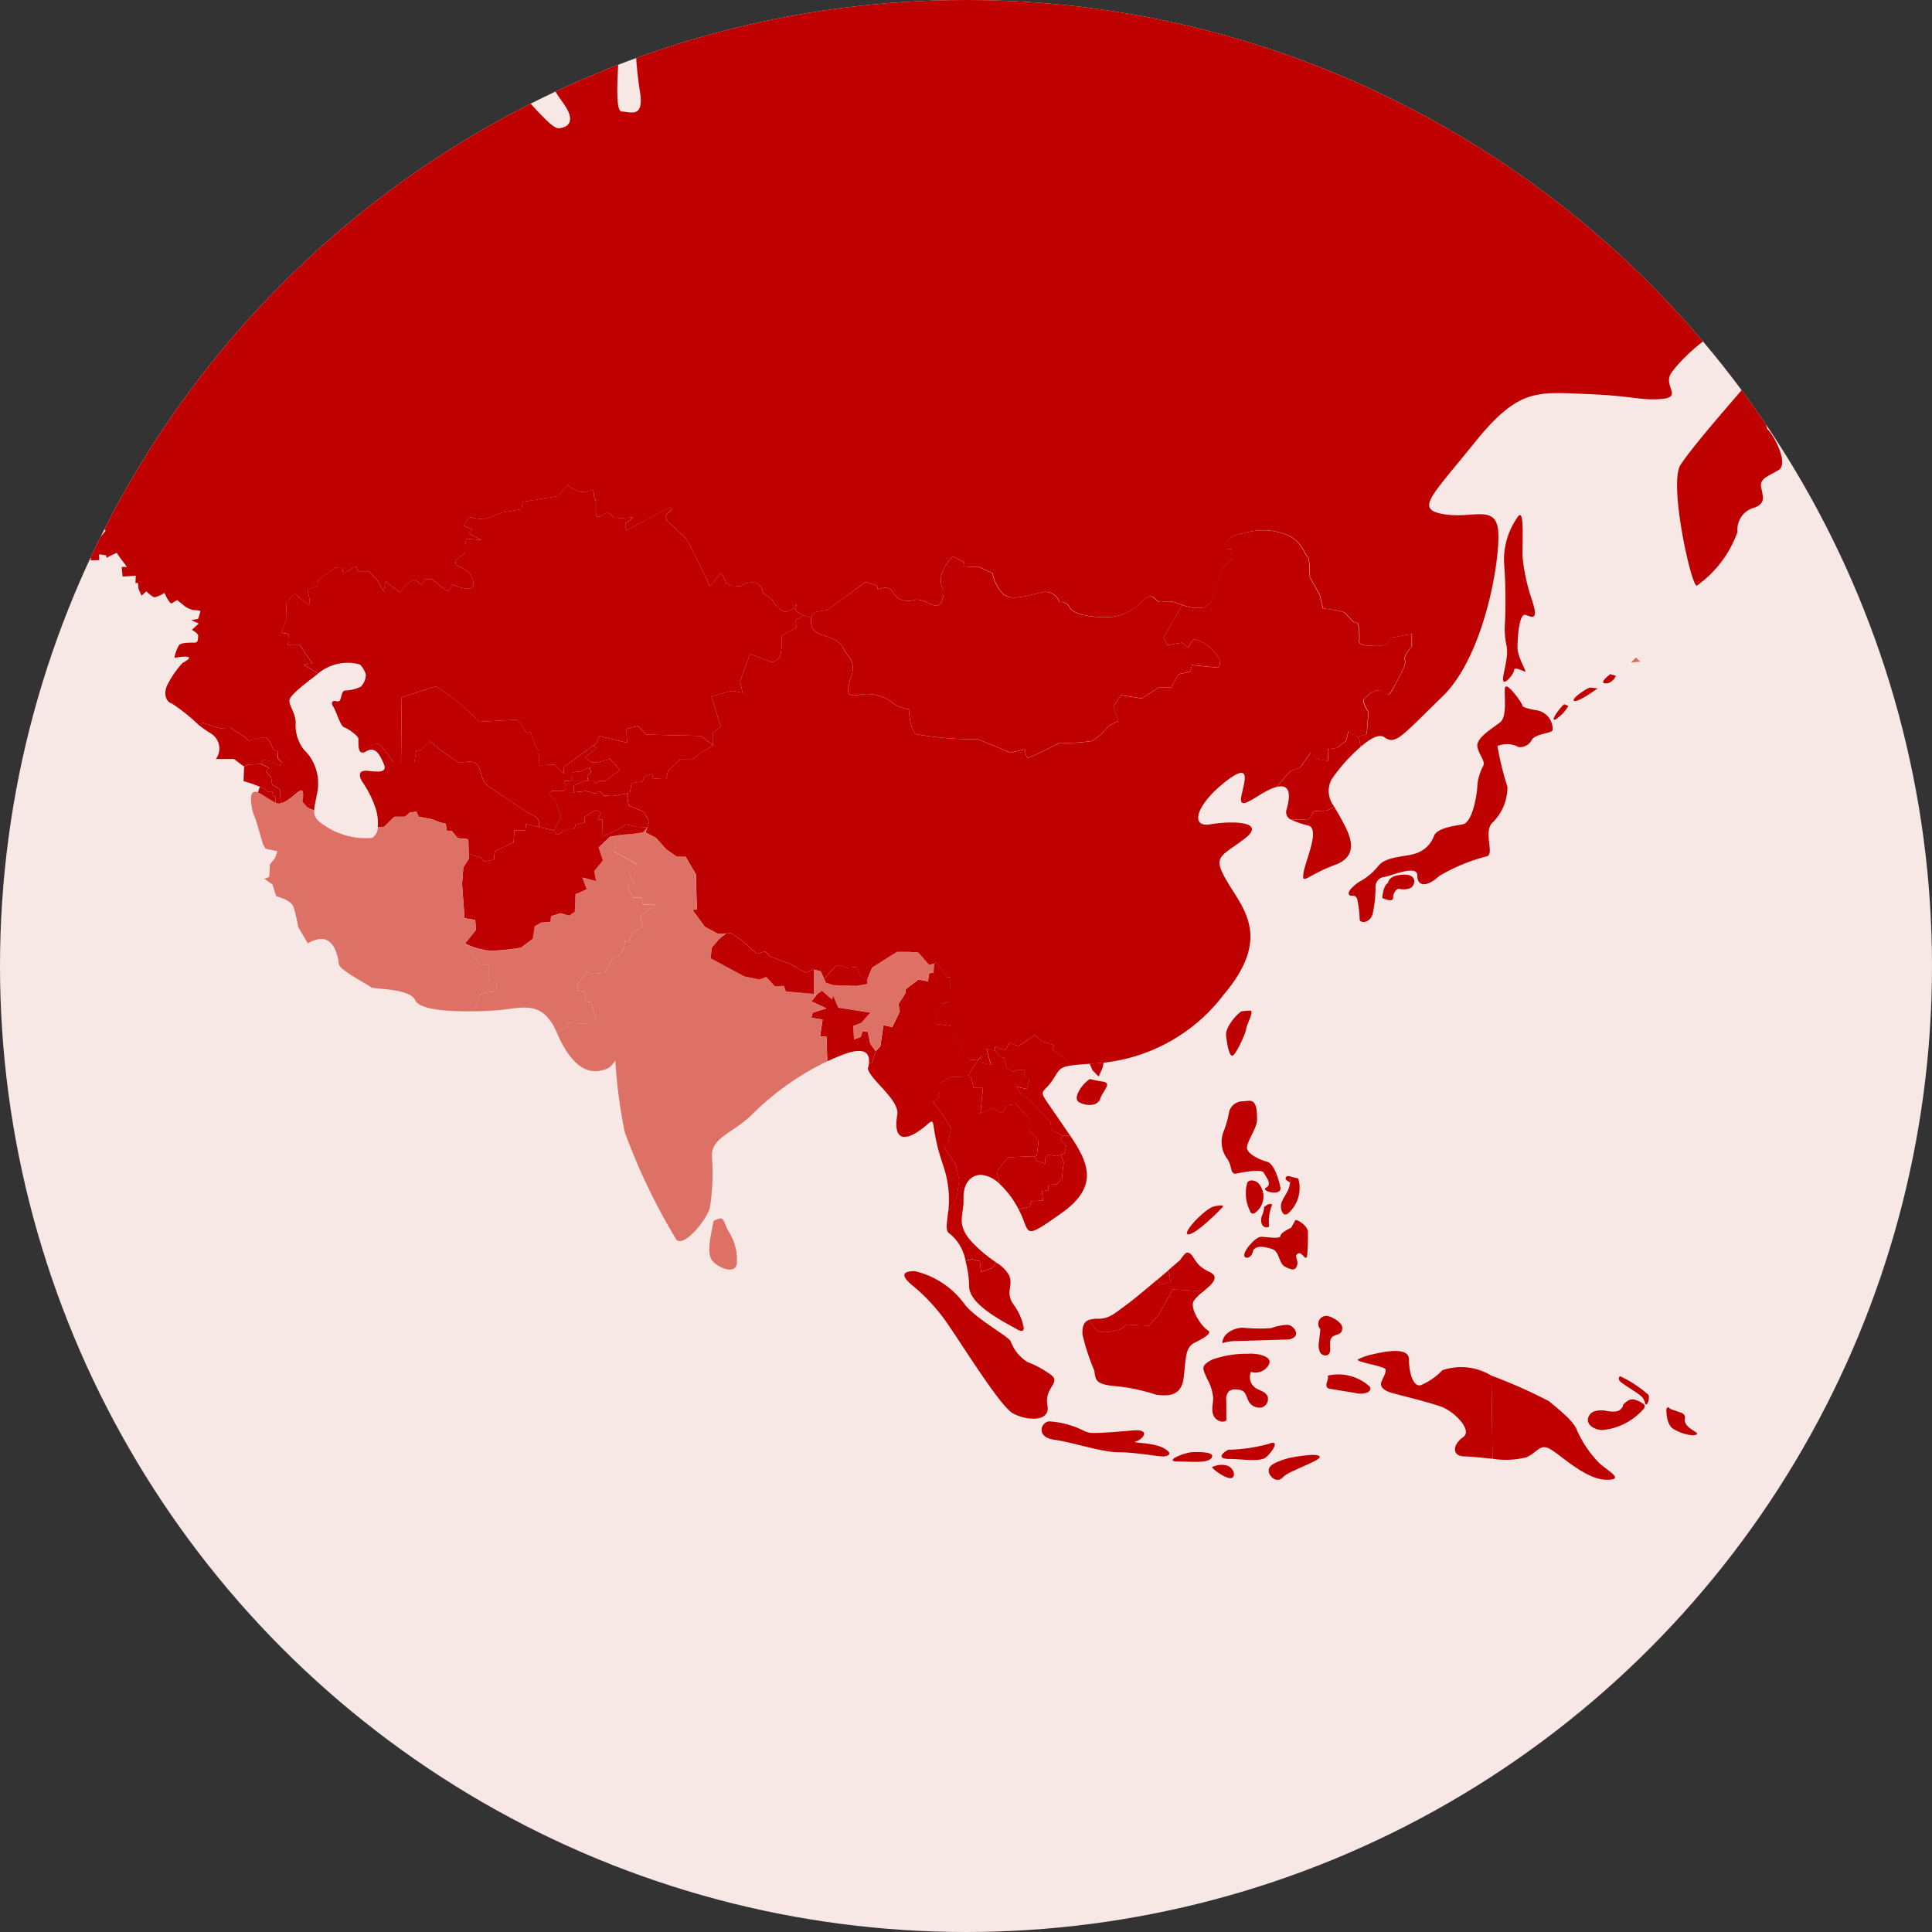 <svg id="Group_517" data-name="Group 517" xmlns="http://www.w3.org/2000/svg" xmlns:xlink="http://www.w3.org/1999/xlink" width="100" height="100" viewBox="0 0 100 100">
  <rect x="0" y="0" width="100" height="100" fill="#333333" stroke="none"/>
  <defs>
    <clipPath id="clip-path">
      <circle id="Ellipse_55" data-name="Ellipse 55" cx="50" cy="50" r="50" fill="#fff" stroke="#707070" stroke-width="1"/>
    </clipPath>
  </defs>
  <circle id="Ellipse_54" data-name="Ellipse 54" cx="50" cy="50" r="50" fill="#f7e7e5"/>
  <g id="Mask_Group_28" data-name="Mask Group 28" clip-path="url(#clip-path)">
    <g id="Group_529" data-name="Group 529" transform="translate(1.845 -27.468)">
      <path id="Path_897" data-name="Path 897" d="M213.367,157.313l.477-.047-.218-.212Z" transform="translate(-130.793 -95.552)" fill="#e16956"/>
      <g id="Group_528" data-name="Group 528">
        <g id="Group_530" data-name="Group 530">
          <path id="Path_898" data-name="Path 898" d="M210.046,159.251l.3.088s-.171.389-.518.389,0-.3.218-.477" transform="translate(-128.55 -96.889)" fill="#be0000"/>
          <path id="Path_899" data-name="Path 899" d="M219.005,256.7c-.155.6,1.125.809.41.9a2.381,2.381,0,0,1-.985-.316c-.306-.176-.363-.586-.389-.933,0-.062-.005-.135.042-.177s.145-.015.13.047l.544.192a.377.377,0,0,1,.182.1.218.218,0,0,1,.067.187" transform="translate(-133.636 -155.839)" fill="#be0000"/>
          <path id="Path_900" data-name="Path 900" d="M213.306,253.015c.062.2-.047.518-.13.488s0-.083-.161-.327-1.2-.778-1.234-.938.052-.192.052-.192a5.937,5.937,0,0,1,1.472.97" transform="translate(-129.824 -153.345)" fill="#be0000"/>
          <path id="Path_901" data-name="Path 901" d="M210.6,255.4c.047.093-.042.2-.119.269a3.22,3.22,0,0,1-2.063,1.017c-.353-.005-.783-.218-.747-.571a.5.5,0,0,1,.378-.41,1.24,1.24,0,0,1,.586-.01,1.463,1.463,0,0,0,.518.021.424.424,0,0,0,.347-.347s.269-.316.529-.27a1.194,1.194,0,0,1,.462.2.253.253,0,0,1,.109.1" transform="translate(-127.326 -155.198)" fill="#be0000"/>
          <path id="Path_902" data-name="Path 902" d="M200.46,256.459c.43.43,1.426.907.43.907s-2.157-1.078-2.805-1.514-.7.047-1.343.347a4.333,4.333,0,0,1-1.763.078l-.057-4.3a25.9,25.9,0,0,1,2.987,1.327c.347.3,1.255.991,1.426,1.468a5.8,5.8,0,0,0,1.125,1.685" transform="translate(-119.571 -153.305)" fill="#be0000"/>
          <path id="Path_903" data-name="Path 903" d="M206.634,161.025l.389.042s-1,.736-1.213.648.695-.69.824-.69" transform="translate(-126.176 -97.968)" fill="#be0000"/>
          <path id="Path_904" data-name="Path 904" d="M203.687,163.223l.218.088a2.045,2.045,0,0,1-.648.69c-.347.176.171-.56.43-.778" transform="translate(-124.571 -99.305)" fill="#be0000"/>
          <path id="Path_905" data-name="Path 905" d="M186.605,162.954a.645.645,0,0,1,.005.2c-.047.171-.907.171-1.084.518s-.648.43-.778.3a1.31,1.31,0,0,0-.99,0,15.322,15.322,0,0,0,.518,2.116,2.585,2.585,0,0,1-.825,1.9c-.389.518.13,1.514-.213,1.685a9.366,9.366,0,0,0-2.509,1.037c-.6.56-1.12.56-1.12-.042s-1.473.083-1.732.083a.507.507,0,0,0-.43.518,5.927,5.927,0,0,1-.13,1.3c-.088.565-.648.607-.69.389a5.459,5.459,0,0,0-.13-1.078c-.13-.3-.389-.042-.435-.259s.518-.607.518-.607a3.168,3.168,0,0,0,1-.819c.389-.518,1.384-.477,1.9-.648a1.493,1.493,0,0,0,.99-.908c.13-.389.907-.518,1.472-.607s.778-1.727.778-2.027a2.65,2.65,0,0,1,.3-1c.13-.259-.218-.56-.3-1s.778-.949,1.167-1.25.213-1.343.259-1.773.907.778.907.907c0,.078.363.171.736.233a.979.979,0,0,1,.814.824" transform="translate(-108.096 -97.89)" fill="#be0000"/>
          <path id="Path_906" data-name="Path 906" d="M197.932,142.568c.389,1.125.047.954-.3.824s-.43,1.167-.43,1.685.518,1.3.389,1.25-.565-.259-.565-.083-.472.778-.56.56.3-1.167.171-1.815a3.945,3.945,0,0,1-.083-1.167,26.454,26.454,0,0,0-.047-3.152,3.816,3.816,0,0,1,.695-2.334c.342-.518.259.819.259,2.028a9.873,9.873,0,0,0,.472,2.2" transform="translate(-120.502 -84.095)" fill="#be0000"/>
          <path id="Path_907" data-name="Path 907" d="M181.268,185.791c1.12-.218.949.518.69.648a.979.979,0,0,1-.607.042c-.13,0-.3.218-.3.477s-.56,0-.56,0,.042-.648.3-.778c0,0,.015-.3.477-.389" transform="translate(-110.791 -113.011)" fill="#be0000"/>
          <path id="Path_908" data-name="Path 908" d="M170.689,167.069l.109.078.072.435a8.839,8.839,0,0,0-1.493,1.669,1.276,1.276,0,0,0,.125,1.416l-.353.208-.684.031-.259.42-.934.021a.419.419,0,0,1-.228-.539c.161-.581.26-1.3-.456-1.167l-.067.016.715-.824.488-.161.581-.809.259.322.617.13V167.7l.456-.062.482-.358.129-.519Z" transform="translate(-102.291 -101.456)" fill="#be0000"/>
          <path id="Path_909" data-name="Path 909" d="M171.028,177.37c.358.679,1.1,1.877-.322,2.4s-1.716,1.073-1.623.425.876-2.271.259-2.463a4.909,4.909,0,0,1-.9-.306l.933-.021.259-.42.685-.031.352-.207c.114.207.249.415.358.627" transform="translate(-103.46 -107.531)" fill="#be0000"/>
          <path id="Path_910" data-name="Path 910" d="M164.9,231.41c.13-.042.69.347.648.648a11.861,11.861,0,0,1-.042,1.214c-.088.3-.259-.259-.477-.13s.042.3-.042.6-.259.259-.607.088-.3-.778-.648-.908-.949-.259-1.037.13-.519.389-.43.089.6-.866.861-.866,1,.13,1-.042.56-.435.56-.435Z" transform="translate(-99.696 -140.789)" fill="#be0000"/>
          <path id="Path_911" data-name="Path 911" d="M167.577,225.964a2.007,2.007,0,0,0,.021-.306v-.016a2.893,2.893,0,0,0,.4.1,1.742,1.742,0,0,1-.493,1.784.232.232,0,0,1-.2.083.157.157,0,0,1-.093-.062.629.629,0,0,1-.036-.648c.094-.213.239-.394.322-.612a1.391,1.391,0,0,0,.078-.321" transform="translate(-102.648 -137.281)" fill="#be0000"/>
          <path id="Path_912" data-name="Path 912" d="M167.968,225.614v.016a2.006,2.006,0,0,1-.021.306c-.1-.088-.259-.14-.228-.249s.13-.1.249-.072" transform="translate(-103.018 -137.253)" fill="#be0000"/>
          <path id="Path_913" data-name="Path 913" d="M162.3,220.132c.088.477-1.078.176-.736,0s-.042-.6-.13-.778-.99-.042-1.379.047-.218-.389-.518-.778a1.459,1.459,0,0,1-.177-1.385,4.93,4.93,0,0,0,.28-.99.729.729,0,0,1,.679-.581c.109-.01.228-.015.337-.026.436-.047.436.56.436.99s-.565,1.167-.518,1.473.69.6,1.037.69.6.866.69,1.338" transform="translate(-97.874 -131.195)" fill="#be0000"/>
          <path id="Path_914" data-name="Path 914" d="M164.75,229.361a.279.279,0,0,1,.3-.047,2.292,2.292,0,0,0-.161,1.146.264.264,0,0,1-.378-.13.646.646,0,0,1,.015-.451,1.333,1.333,0,0,0,.109-.446Z" transform="translate(-101.045 -139.502)" fill="#be0000"/>
          <path id="Path_915" data-name="Path 915" d="M163.092,226.315a1.033,1.033,0,0,1-.176,1.53.2.2,0,0,1-.15.036c-.062-.016-.094-.083-.114-.145a2.049,2.049,0,0,1-.171-1.307l.026-.109c.067-.228.42-.171.586-.005" transform="translate(-99.802 -137.602)" fill="#be0000"/>
          <path id="Path_916" data-name="Path 916" d="M161.1,203.728c.218,0-.218.778-.218.949s-.56,1.426-.731,1.384-.259-.648-.306-1.037.435-1,.778-1.255a3.585,3.585,0,0,1,.477-.042" transform="translate(-98.227 -123.949)" fill="#be0000"/>
          <path id="Path_917" data-name="Path 917" d="M156.012,229.546c.119-.047.607-.13.518,0s-1.384,1.426-1.773,1.426.731-1.213,1.255-1.426" transform="translate(-95.086 -139.614)" fill="#be0000"/>
          <path id="Path_918" data-name="Path 918" d="M126.134,148.991c.083.389-.088.435-.088.435l-1.338-.13-.088.342-.607.13-.389.695h-.648l-.861.56-1.084-.171-.389.6.259.736-.518.259a2.6,2.6,0,0,1-.861.778,8.07,8.07,0,0,1-1.644.088s-1.514.778-1.644.778-.171-.435-.171-.435l-.736.176-1.685-.695a17.986,17.986,0,0,1-3.194-.259c-.347-.213-.389-1.3-.389-1.3a1.5,1.5,0,0,1-.907-.389,2.235,2.235,0,0,0-1.732-.342c-.6.083-.6-.13-.342-.954s-.13-.907-.435-1.509-1.167-.518-1.509-.907a.842.842,0,0,1-.094-.752h.005a1.01,1.01,0,0,0,.161-.176l.617-.1L107.836,145l.581.192.031.192s.617-.259.778.135a.892.892,0,0,0,1.068.42c.394-.13.876.259,1.172.291s.482-.679.352-.876-.29-.84.518-1.685l.586.3-.036.223.814.036.679.322a2.194,2.194,0,0,0,.488,1.006c.42.518,1.457.093,2.105-.031a.78.78,0,0,1,.876.518.477.477,0,0,1,.518.259c.13.322.938.518,1.747.518a2.577,2.577,0,0,0,1.981-.778c.451-.518.643-.228.809-.068s.518-.067.97.1c.109.036.223.078.337.114l-.975,1.691.218.389.737-.13.342.259s.13-.389.348-.435a2.2,2.2,0,0,1,1.255,1.037" transform="translate(-64.861 -87.407)" fill="#be0000"/>
          <path id="Path_919" data-name="Path 919" d="M147.708,237.719l-1.6-.1-.716,1.3-.518.581-1.161-.062-.327.259s-.845.259-1.167.062a1.428,1.428,0,0,1-.41-.571,1.459,1.459,0,0,1,.451-.052c.565,0,.824-.259,1.426-.7.358-.254.975-.772,1.6-1.3l.285.218.42-.135-.036-.352-.083-.233c.228-.192.441-.379.627-.534,0,0,.254-.415.389-.389.368.072.259.607,1.125,1,.571.259.125.643-.306,1.006" transform="translate(-87.259 -143.41)" fill="#be0000"/>
          <path id="Path_920" data-name="Path 920" d="M141.442,212.9c.518.088.042.43-.13.907s-1,.3-1.167.088.218-.866.648-1.125a6.145,6.145,0,0,0,.648.13" transform="translate(-86.22 -129.451)" fill="#be0000"/>
          <path id="Path_921" data-name="Path 921" d="M90.333,162.967l-.036-.011-.384.166-.814-.456-1.037-.389-.259-.259-.42.13-.809-.715-.518-.353-.259.011-.425.021-.679-.358-.648-.876.228-.031-.031-1.167v-.617l-.55-.939h-.456l-.55-.389-.529-.591-.539-.28.093-.259.1-.3-.291-.518-.778-.322-.088-.622.15-.026.1-.519.55-.067.13-.29.389-.1.031.228.684.031.094-.42.653-.617h.643l.327-.259.71-.451v-.648l.394-.327-.488-1.556,1.068-.29.549.1-.13-.586.518-1.426,1.1.425s.487,0,.518-.617a3.713,3.713,0,0,0,0-.747l.778-.42-.031-.389.425-.238a.859.859,0,0,0,.254.078.269.269,0,0,0,.155-.083.841.841,0,0,0,.094.752c.342.389,1.208.3,1.509.908s.695.69.435,1.509-.259,1.037.342.954a2.235,2.235,0,0,1,1.732.342,1.5,1.5,0,0,0,.908.389s.042,1.084.389,1.3a17.986,17.986,0,0,0,3.194.259l1.685.7.736-.176s.042.435.171.435,1.644-.778,1.644-.778a8.07,8.07,0,0,0,1.644-.088,2.6,2.6,0,0,0,.861-.778l.518-.259-.259-.736.389-.6,1.084.171.861-.56h.648l.389-.695.607-.13.088-.342,1.338.13s.171-.047.088-.436a2.2,2.2,0,0,0-1.255-1.037c-.218.047-.347.436-.347.436l-.342-.259-.737.129-.218-.389.975-1.69a2.137,2.137,0,0,0,1.058.145c.389-.1.617-.586.549-.716s.291-.778.358-1.068.648-.747.648-.747l-.062-.518s-.394.13-.3-.259.747-.55.939-.55a3.362,3.362,0,0,1,1.882-.031c1.167.29,1.265,1.229,1.394,1.229s.13,1.073.13,1.073l.518.938.161.679.679.1.42.1.456.482.259.1a3.106,3.106,0,0,1,.062.907c-.062.259.617.259,1.037.259a.668.668,0,0,0,.586-.42l1.1-.2v.648s-.456.488-.358.715-.259.809-.555,1.358-.322.488-.643.259-.778.259-.913.389.228.684.228.684l-.093,1.131-.5.15-.441-.311-.13.519-.482.358-.456.062v.617l-.617-.13-.259-.322-.581.809-.487.161-.716.824c-.658.161-1.514.949-1.763.814a.1.1,0,0,1-.047-.052c-.166-.322.871-2.334-.746-1.1s-1.945,2.463-.845,2.266a6.575,6.575,0,0,1,1.084-.093c.855,0,1.524.212.632.871-1.26.944-1.649.876-.809,2.271s2.214,2.878-.228,5.766a9.031,9.031,0,0,1-6.233,3.526c-.161.015-.322.031-.472.042l-.249.015c-.436.031-.737.057-.965.089l-.28-.332-.679-.488.1-.228-.586-.192-.42-.327-.845.555-.482-.161-.2.384-.518-.192-.026.176-.005.052-.42-.13.13.518.1.322-.457-.094v-.358l-.249.223-.43-.031-.259-.228-.161-.518-.394-.518-.125-.482-.747-.1-.067-.228.327-.809.42-.13.031-1.265H97.2l-.487-.742-.176.052-.244.072-.555-.643-.482-.036h-.617l-.487.3-.809.518-.228.55-.015.13-.337-.228-.228-.487-.518.036-.2-.1h-.352l-.612.663-.166-.373Z" transform="translate(-50.049 -85.309)" fill="#be0000"/>
          <path id="Path_922" data-name="Path 922" d="M142.534,210.6l-.052.27-.2.451-.321-.327-.15-.337.249-.016c.15-.011.311-.026.472-.042" transform="translate(-87.259 -128.13)" fill="#be0000"/>
          <path id="Path_923" data-name="Path 923" d="M135.089,220.218c.9,1.338,1.545,2.593-.394,3.982-2.173,1.556-1.618,1.037-2.271-.161l.586-.13.067-.291.612-.036-.062-.482.322-.036.031-.29.425-.031.259-.29.094-.845-.14-.4.176-.052.1-.425-.3-.259.1-.259Z" transform="translate(-81.547 -133.978)" fill="#be0000"/>
          <path id="Path_924" data-name="Path 924" d="M132.955,208.206l.28.332c-.581.083-.612.223-.9.674-.663,1.073-1.011.2.518,2.463.114.166.223.327.332.488l-.394-.005-.291-.125-.29-.135-.037-.451-1.135-1.167-.384-.228-.259-.42.549.13.13-.487-.3-.259.1-.228-.42-.031-.229.1-.321-.161-.13-.55-.2-.036-.285-.374.026-.176.518.192.2-.384.482.161.845-.555.42.327.586.192-.1.228Z" transform="translate(-79.646 -125.922)" fill="#be0000"/>
          <path id="Path_925" data-name="Path 925" d="M130.566,214.216l-.244.078-.425-.067-.161.166.031.291-.42-.13-.166-.254.135-.005.093-.814-.518-.55v-.612l-.643-.716-.487.062-.228.394-.55-.228-.586.259.13-1.328h-.487l-.094-.425-.181-.233.5-.773h-.021l.249-.223v.358l.456.093-.1-.322-.13-.518.42.13.005-.052.285.373.2.036.13.55.322.161.228-.1.42.031-.1.228.3.259-.13.487-.55-.13.259.42.384.228,1.136,1.167.036.451.29.135.291.125-.1.259.3.259-.1.425Z" transform="translate(-77.495 -126.986)" fill="#be0000"/>
          <path id="Path_926" data-name="Path 926" d="M132.861,222.755l.14.4-.094.845-.259.29-.425.031-.031.29-.322.036.062.482-.612.036-.067.291-.586.13a4.746,4.746,0,0,0-.98-1.312l-.15-.633.58-.747,1.359-.057.166.254.42.13-.031-.291.161-.166.425.067Z" transform="translate(-79.791 -135.525)" fill="#be0000"/>
          <path id="Path_927" data-name="Path 927" d="M184.172,250l.057,4.3c-.571-.047-1.12-.119-1.431-.119-.695,0-.648-.607-.088-1,.493-.342-.43-1.338-1.208-1.6s-2.075-.565-2.51-.695-.6-.342-.518-.56.259-.477.218-.648-1.6-.389-1.426-.518a3,3,0,0,1,.736-.259c.56-.13,1.9-.43,1.9.259s.218,1.426.607,1.338a3.408,3.408,0,0,0,1.125-.778,3,3,0,0,1,2.5.259c.011.005.026.011.037.016" transform="translate(-108.82 -151.329)" fill="#be0000"/>
          <path id="Path_928" data-name="Path 928" d="M175.379,252.48c.042.1-.047.213-.14.259a1.026,1.026,0,0,1-.612.031l-.571-.094c-.238-.036-.482-.078-.726-.119a.269.269,0,0,1-.156-.052c-.171-.14.068-.415.011-.622l.005-.015a2.4,2.4,0,0,1,2.11.524.25.25,0,0,1,.078.088" transform="translate(-106.302 -153.199)" fill="#be0000"/>
          <path id="Path_929" data-name="Path 929" d="M172.139,244.749a.412.412,0,0,1-.088-.4.431.431,0,0,1,.42-.285.834.834,0,0,1,.353.13,1.122,1.122,0,0,1,.373.285.375.375,0,0,1,.011.441c-.119.135-.342.119-.467.249-.228.244.062.768-.233.923a.316.316,0,0,1-.4-.181.912.912,0,0,1-.041-.488c.026-.223.052-.446.072-.669" transform="translate(-105.644 -148.486)" fill="#be0000"/>
          <path id="Path_930" data-name="Path 930" d="M168.113,262.528c.13.213-1.6.731-1.9,1.078s-.737-.042-.737-.347.436-.472,1.037-.648c0,0,1.472-.3,1.6-.083" transform="translate(-101.655 -159.675)" fill="#be0000"/>
          <path id="Path_931" data-name="Path 931" d="M162.727,245.243c.3.031.565.384.384.612a.6.6,0,0,1-.462.15l-2.541.078a2.428,2.428,0,0,0-.752.109c.011-.488.565-.783,1.053-.8a9.178,9.178,0,0,0,1.462.026,2.614,2.614,0,0,1,.856-.171" transform="translate(-97.933 -149.203)" fill="#be0000"/>
          <path id="Path_932" data-name="Path 932" d="M161.7,260.907c.648-.259.176.43-.13.69s-1.25.088-1.9.088-.389-.306-.047-.477a8.458,8.458,0,0,0,2.074-.3" transform="translate(-97.885 -158.702)" fill="#be0000"/>
          <path id="Path_933" data-name="Path 933" d="M160.171,251.236a.455.455,0,0,1-.321.617.642.642,0,0,1-.664-.358c-.088-.181-.125-.41-.3-.508a.686.686,0,0,0-.285-.067.612.612,0,0,0-.4.073.578.578,0,0,0-.156.487c0,.342,0,.69.005,1.032-.213.171-.555,0-.664-.249-.135-.311-.005-.622-.021-.939a2.408,2.408,0,0,0-.311-.959c-.218-.524-.373-.653.249-.99a5.336,5.336,0,0,1,1.856-.306c.42-.047,1.639.14.892.8a.816.816,0,0,1-.731.14.69.69,0,0,0,.218.814c.208.15.5.187.627.41" transform="translate(-96.419 -151.53)" fill="#be0000"/>
          <path id="Path_934" data-name="Path 934" d="M158.758,263.792c.389.13.472.607.213.648s-.861-.389-.99-.56a1.074,1.074,0,0,1,.778-.088" transform="translate(-97.096 -160.467)" fill="#be0000"/>
          <path id="Path_935" data-name="Path 935" d="M153.731,262.079s1.255-.088,1.084.259-1.084.218-1.773.218.13-.389.69-.477" transform="translate(-93.931 -159.444)" fill="#be0000"/>
          <path id="Path_936" data-name="Path 936" d="M147.349,242.693c.259.13-.171.389-.69.648s-.435.954-.565,1.862-.819.907-1.426.819a9.847,9.847,0,0,0-1.986-.43c-1.208-.088-1.125-.347-1.208-.825a11.305,11.305,0,0,1-.607-1.856c-.026-.472.1-.679.368-.768a1.429,1.429,0,0,0,.41.571c.322.2,1.167-.062,1.167-.062l.327-.259,1.161.062.518-.581.716-1.3,1.6.1a2.191,2.191,0,0,0-.518.508c-.213.43.477,1.379.736,1.509" transform="translate(-86.682 -146.368)" fill="#be0000"/>
          <path id="Path_937" data-name="Path 937" d="M141.771,259.39c.565.306.218.435-.042.435s-1.426-.218-2.292-.218-2.375-.518-3.324-.648-.695-.907-.259-.949a4.592,4.592,0,0,1,1.856.518,1.18,1.18,0,0,0,.477.083c.3,0,.99-.042,1.986-.13s.518.477.171.565.866.042,1.426.342" transform="translate(-83.396 -156.972)" fill="#be0000"/>
          <path id="Path_938" data-name="Path 938" d="M124.953,243.553c.472.389-.389.648-.218,1.555s-1.167.778-1.815.389-2.551-3.453-3.241-4.449a9.487,9.487,0,0,0-1.945-2.162c-.778-.648-.259-.731.13-.731a4.438,4.438,0,0,1,2.593,1.727c.56.726,2.245,1.644,2.375,1.9a2.126,2.126,0,0,0,.866,1.078,5.139,5.139,0,0,1,1.255.69" transform="translate(-72.365 -144.894)" fill="#be0000"/>
          <path id="Path_939" data-name="Path 939" d="M126.337,216.45l-1.358.057-.581.746.15.633a1.555,1.555,0,0,0-.959-.472c-.518,0-.944.425-.912,1.265s-.42,1.265.425,2.2a7.185,7.185,0,0,0,1.281,1.078l-.244.285-.55.192-.067-.55-.389-.1-.352.073a2.322,2.322,0,0,0-.783-1.369c-.29-.15-.176-.529-.114-1.177l.441-.767.13-.845-.2-.871-.581-.809.192-.228.166-.778-.425-.715-.518-.679.228-.1.13-.389v-.451l.518-.327.907-.031.047-.072.182.233.093.425h.488l-.13,1.327.586-.259.549.228.228-.394.488-.062.643.715v.612l.519.55-.094.814Z" transform="translate(-74.652 -129.137)" fill="#be0000"/>
          <path id="Path_940" data-name="Path 940" d="M128.358,240.093l-.134.052.009.152a.57.57,0,0,1-.138-.061c-.618-.359-2.5-1.266-2.5-2.234a5.239,5.239,0,0,0-.19-1.322l.354-.074.389.1.065.549.549-.19.246-.285a1.721,1.721,0,0,1,.661.665c.225.558-.224.847.225,1.5a2.864,2.864,0,0,1,.527,1.2Z" transform="translate(-77.278 -143.952)" fill="#be0000"/>
          <path id="Path_941" data-name="Path 941" d="M118.167,202.435h.021l-.5.773-.047.072-.907.031-.518.327v.451l-.13.389-.228.1.519.679.425.715-.166.778-.192.228.581.809.2.871-.13.845-.441.767a5.447,5.447,0,0,0-.275-2.421c-.747-2.2-.259-2.561-.908-2.007s-1.742,1.136-1.457-.586c.13-.778-1.426-1.815-1.524-2.4a1.361,1.361,0,0,0,.067-.306l.13.047.223-.627.005-.021.223-.228.161-1.1.457.1.389-.809-.068-.389.358-.55v-.2l.679-.518.487.1.067-.42.223-.031.021-.466.176-.052.488.742h.192l-.031,1.265-.42.13-.327.809.068.228.746.1.125.482.394.518.161.518.259.228Z" transform="translate(-69.416 -120.09)" fill="#be0000"/>
          <path id="Path_942" data-name="Path 942" d="M105.9,197.348l.093.213.384.125,1.2.036.55-.1.015-.161.016-.13.228-.549.809-.518.488-.3h.617l.482.036.555.643.244-.072-.021.467-.223.031-.067.42-.488-.1-.679.518v.2l-.358.549.067.389-.389.809-.456-.1-.161,1.1-.223.228-.005.021-.291-.379-.13-.617-.259-.031-.093.291-.358.13-.036-.71.425-.161.451-.518-1.654-.259-.259-.617-.062.192-.518-.451-.228.161-.078.093-.114-.093v-1.255l.358.088Z" transform="translate(-65.089 -119.228)" fill="#de7165"/>
          <path id="Path_943" data-name="Path 943" d="M108.376,204.238l-.223.627-.13-.047c.036-.363-.1-.861-1.265-.441-.291.109-.591.233-.892.374l-.047-1.281h-.327l.13-.876-.581-.094.062-.259.715-.228-.778-.358.244-.3.078-.093.228-.161.519.451.062-.192.26.617,1.654.259-.451.518-.425.161.036.71.358-.13.093-.291.259.031.13.617Z" transform="translate(-64.888 -122.353)" fill="#be0000"/>
          <path id="Path_944" data-name="Path 944" d="M108.956,198.574l-.016.161-.549.1-1.2-.036-.384-.124-.093-.213.612-.664h.352l.2.1.518-.036.228.487Z" transform="translate(-65.903 -120.34)" fill="#be0000"/>
          <path id="Path_945" data-name="Path 945" d="M85.3,190.331l.047,1.281a14.183,14.183,0,0,0-3.775,2.639c-1.037,1.073-2.2,1.265-2.2,2.235a11.685,11.685,0,0,1-.1,2.691c-.192.716-1.395,2.111-1.748,1.654a31.947,31.947,0,0,1-2.66-5.543,25.824,25.824,0,0,1-.482-3.594c0-.3-.1.192-.487.322s-1.509.555-2.562-1.913l-.015-.031.472-.192.124-.259,1.1.062.358-.228-.259-.907-.259-.031L72.789,188l-.358-.068-.031-.29.518-.679.2.13.71-.062.457-.845.223.031.327-.482.031-.358.228.031.13-.42.55-.327-.094-.581.778-.586H75.8l-.062-.352h-.42l-.2-.3-.13-.358h.389l-.322-.643.451-.425-.581-.321-.617-.327.1-.581.29-.13-.016-.161a3.3,3.3,0,0,1,.337-.036c.166,0,.778-.093.778-.093l.228-.259-.093.259.539.28.529.591.55.389h.456l.549.939v.617l.031,1.167-.228.031.648.876.679.358.425-.021-.358.28-.389.456-.062.55,1.748.938.778.161.358-.13.451.487.456-.031.1.291,1.457.129.114.094-.244.3.778.358-.715.228-.062.259.581.093-.13.876Z" transform="translate(-44.37 -109.214)" fill="#de7165"/>
          <path id="Path_946" data-name="Path 946" d="M97.067,195.38v1.255l-1.457-.13-.1-.29-.457.031-.451-.487-.358.13-.778-.161-1.748-.938.062-.55.389-.456.358-.28.259-.011.518.353.809.715.42-.13.259.259,1.037.389.814.456.384-.166Z" transform="translate(-56.783 -117.721)" fill="#be0000"/>
          <path id="Path_947" data-name="Path 947" d="M51.1,147.731l-1.509,1.1-.021.347-.477-.456-.819.026.042-.715-.213-.3-.238-.69-.218.021-.477-.674-1.986.109a10.94,10.94,0,0,0-2.225-1.836l-1.773.565-.036,3.391h-.373s-.607-.907-.819-.975c-.155-.047-.648.249-.9.415-.15-.135-.1-.586-.114-.695-.021-.15-.539-.518-.737-.581s-.43-.887-.56-1.063-.088-.363.192-.28.155-.518.415-.56a1.972,1.972,0,0,0,.819-.2.917.917,0,0,0,.259-.627,1.288,1.288,0,0,0-.3-.518,2.37,2.37,0,0,0-2.173.467l-.747-.467.451-.062-.643-.939H35.3l.031-.586-.389-.062.29-.715-.031-.809.456-.518a3.567,3.567,0,0,0,.71.581c.161.036-.067-.778-.067-.778l.518-.161.036-.322.907-.648.352.031s0,.29.135.228.549-.327.549-.327l.161.259h.518l.42.42.358.617.1-.518.747.586a2.43,2.43,0,0,1,.259-.358,1.512,1.512,0,0,1,.518-.327l.353.3.166-.3s.384-.062.451.067a4.41,4.41,0,0,0,.747.55l.223-.358a2.078,2.078,0,0,0,.845.228c.42,0,.192-.648-.031-.871a1.542,1.542,0,0,0-.617-.327s-.161-.228.13-.42.358-.259.327-.425a1.807,1.807,0,0,1,.062-.55l.778.067-.648-.327.161-.228-.42-.191.259-.452.42.094.425.031.871-.352,1.006-.166.062-.384,1.851-.3.161-.223.321-.358a1.469,1.469,0,0,0,.653.358c.353.062.482-.1.612-.1s.031.358.13.42.036.581.067.876.612-.161.612-.161l.358.353.938-.062a1.075,1.075,0,0,1-.321.259c-.161.062,0,.42,0,.42l.518-.291s.581-.3,1.358-.715.358.036.228.13-.031.358-.031.358.907.845,1.006.939,1.229,2.463,1.229,2.463.42-.482.518-.648.327.488.327.488l.259.13.488.031a.988.988,0,0,1,.612-.192c.457-.031.55.549.55.549l.456.322a1.511,1.511,0,0,0,.518.586c.358.228.747-.327.747-.327a2.662,2.662,0,0,0-.031.3c0,.062.228.192.425.28l-.425.238.031.389-.778.42a3.711,3.711,0,0,1,0,.746c-.031.617-.518.617-.518.617l-1.1-.425-.518,1.426.13.586-.549-.1-1.068.291.488,1.555-.394.327v.648l-.612-.487-2.852-.067-.425-.451-.612.161.062.715-1.457-.358-.13.368Z" transform="translate(-22.24 -81.671)" fill="#be0000"/>
          <path id="Path_948" data-name="Path 948" d="M92.977,233.444c0,.69-.907.347-1.255-.042s-.083-1.343.047-2.074a1,1,0,0,1,.342-.13c.218-.047.259.43.477.731a2.657,2.657,0,0,1,.389,1.514" transform="translate(-56.681 -140.66)" fill="#de7165"/>
          <path id="Path_949" data-name="Path 949" d="M74.357,168.933l.238-.016.166.161.13-.13h.358l.482-.389.259-.161-.259-.358-.259-.228-.617.166h-.322l-.358-.259.617-.457-.176-.15.176-.13.13-.368,1.457.358-.062-.715.612-.161.425.451,2.852.067.612.488-.71.451-.327.259h-.643l-.653.617-.093.42-.685-.031-.031-.228-.389.1-.13.29-.549.067-.1.518-.15.026-.726.135-.482-.031-.2-.228-.223.13-.487-.13-.648.067.031-.358.55-.228Z" transform="translate(-45.755 -101.054)" fill="#be0000"/>
          <path id="Path_950" data-name="Path 950" d="M69.165,184.1l-.778.586.093.581-.549.327-.13.42-.228-.031-.031.358-.327.482-.223-.031-.456.845-.71.062-.2-.13-.518.679.031.29.358.068.067.518.259.031.259.907-.358.228-1.1-.062-.125.259-.472.192c-.747-1.711-1.872-1.182-3.064-1.1-.342.026-.747.047-1.172.052a7.288,7.288,0,0,1,.233-.793c.1-.228.617-.161.809-.259s.067-.488.067-.488h-.358v-.876h-.488l-.721-1.068a3.836,3.836,0,0,0,1.307.358,11.859,11.859,0,0,0,1.555-.161l.612-.456.1-.648.327-.192.488-.036.031-.29.488-.161.451.13.29-.2.036-.907.581-.259-.228-.612.715.192-.1-.518.451-.549-.223-.679.581-.555s.327-.057.6-.093l.016.161-.291.13-.1.581.617.327.581.321-.451.425.322.643H67.7l.13.358.2.3h.42l.062.352Z" transform="translate(-37.079 -109.819)" fill="#de7165"/>
          <path id="Path_951" data-name="Path 951" d="M75.258,173.862l.291.518-.1.3-.581-.036-.518-.13-.586.358-.659.259.021-.866-.259.021.176-.363-.259-.156-.586.368v.285l-.472.125-.026.135c-.021.125-.192.083-.322.083s-.5.28-.607.28-.109-.192-.109-.192l-.041-.011.358-.715-.13-.42-.161-.42-.327-.358.13-.13h.617l.13-.13-.1-.389.42-.031.031-.42.456-.067.42-.192.068.259-.2.192.052.244-.182.015-.549.228-.031.358.648-.068.488.13.223-.13.2.228.482.031.726-.135.088.622Z" transform="translate(-43.789 -104.381)" fill="#be0000"/>
          <path id="Path_952" data-name="Path 952" d="M62.844,178.071l.778.182.042.01s0,.192.109.192.477-.28.607-.28.3.042.322-.083l.026-.135.472-.125v-.285l.586-.368.259.156-.176.363.259-.021-.021.866.658-.259.586-.358.518.13.581.036-.228.259s-.612.093-.778.093a3.3,3.3,0,0,0-.337.036c-.275.036-.6.093-.6.093l-.581.555.223.679-.451.549.1.518-.715-.192.228.612-.581.259-.036.907-.291.2-.451-.13-.487.161-.031.29-.487.036-.327.192-.1.648-.612.456a11.858,11.858,0,0,1-1.555.161,3.839,3.839,0,0,1-1.307-.358l-.021-.031.55-.685-.031-.518-.555-.094-.13-1.784.067-.84.29-.456-.005-.244.653.2.109.192.54-.088.042-.451.975-.451.042-.627h.565l.042-.327Z" transform="translate(-36.789 -107.796)" fill="#be0000"/>
          <path id="Path_953" data-name="Path 953" d="M61.857,164.851l.259.358-.259.161-.482.389h-.358l-.13.13-.166-.161-.238.015-.052-.244.2-.192-.067-.259-.42.192-.456.067-.031.42-.42.031.1.389-.13.13h-.617l-.13.13.327.358.161.42.129.42-.358.715-.778-.181v-.155c0-.322-.238-.43-.477-.54s-1.447-.949-1.985-1.3-.457-.627-.648-1.1-.845-.218-1.037-.238a12.188,12.188,0,0,1-1.488-1.1s-.347.306-.436.41-.28.047-.28.047l-.109.648h-.685l.036-3.391,1.774-.565a10.948,10.948,0,0,1,2.224,1.835l1.986-.109.477.674.218-.021.238.69.213.3-.042.715.819-.026.477.456.021-.347,1.509-1.1.176.15-.617.456.358.259h.322l.617-.166Z" transform="translate(-31.882 -97.863)" fill="#be0000"/>
          <path id="Path_954" data-name="Path 954" d="M47.487,169.24h.685l.109-.648s.2.062.28-.047.435-.41.435-.41a12.188,12.188,0,0,0,1.488,1.1c.192.021.845-.238,1.037.238s.109.752.648,1.1,1.747,1.187,1.986,1.3.477.218.477.539v.155l-.669-.155-.042.327h-.565l-.042.627-.975.451-.042.451-.539.088-.109-.192-.654-.2-.026-.762-.555-.062-.29-.358h-.259l-.062-.389-.291-.062-.425-.166-.679-.13-.13-.259-.321.036-.259.223h-.555l-.518.518-.342.036a2.488,2.488,0,0,0-.119-1.017,5.591,5.591,0,0,0-.648-1.3c-.15-.2-.368-.695.3-.607s.949.021.778-.368-.41-.949-.908-.648c-.14.088-.233.083-.3.026.254-.166.746-.461.9-.415.213.067.82.975.82.975Z" transform="translate(-28.576 -102.294)" fill="#be0000"/>
          <path id="Path_955" data-name="Path 955" d="M31.325,174.728c.254.1.6.389.918.534.005.005.015.005.021.01a.389.389,0,0,0,.244.016c.42-.083.887-.664,1.053-.664.2,0,.062.581.062.581l.259.3a2.728,2.728,0,0,0,.352.15c-.01.306.109.508.534.778a3.8,3.8,0,0,0,2.463.648.653.653,0,0,0,.3-.539l.342-.036.518-.519h.555l.259-.223.322-.036.13.259.679.13.425.166.291.062.062.389h.259l.29.358.555.062.026.762.005.244-.291.457-.067.84.13,1.784.555.093.031.518-.549.685.021.031.721,1.068h.488v.876h.358s.13.389-.068.487-.71.031-.809.26a7.275,7.275,0,0,0-.233.793c-1.338.026-2.847-.072-3.07-.57a.517.517,0,0,0-.176-.208c-.56-.415-2.012-.358-2.126-.472-.13-.13-1.623-.876-1.654-1.2s-.233-1.577-1.229-1.234a1.809,1.809,0,0,0-.373.171l-.5-.85a9.531,9.531,0,0,0-.228-1c-.13-.425-.907-.586-.907-.586l-.2-.617-.42-.29.259-.1.036-.648.259-.321.124-.358-.612-.13-.13-.228-.2-.679-.161-.549-.161-.42s-.228-.876,0-1.037a.27.27,0,0,1,.259.005" transform="translate(-19.819 -106.242)" fill="#de7165"/>
          <path id="Path_961" data-name="Path 961" d="M34.722,169.57a2.444,2.444,0,0,1,.488,1.96c-.073.43-.156.726-.166.954a2.763,2.763,0,0,1-.352-.15l-.26-.3s.135-.581-.062-.581c-.166,0-.633.581-1.053.664l-.047-.731-.394-.228-.062-.384-.259-.3.161-.191-.42-.2.13-.228.451.1.394.228.094-.192-.192-.2-.021-.384.378.125.291.358.42.129Z" transform="translate(-20.629 -103.076)" fill="#be0000"/>
          <path id="Path_965" data-name="Path 965" d="M31.909,173.173a.387.387,0,0,1-.242-.013c-.009,0-.017,0-.022-.013v-.3l-.13-.065-.047-.195h-.233l-.151-.151-.26-.121-.423-.16-.419-.13.03-.748L30,171.268l.268-.1.622-.017.415.194-.16.19.259.3.061.38.393.229Z" transform="translate(-19.221 -104.129)" fill="#be0000"/>
          <path id="Path_966" data-name="Path 966" d="M28.319,167.733l-.1.19-.393-.229-.449-.1-.13.229,0,0-.622.017-.268.1-.51-.38h-.933a.912.912,0,0,0-.307-1.348,7.391,7.391,0,0,1-.614-.437l.233-.09.877.289.549-.03.778.488.195.19.389-.13.453-.06.164.121.259.518.207.073.017.385Z" transform="translate(-15.583 -100.806)" fill="#be0000"/>
          <path id="Path_967" data-name="Path 967" d="M32.8,174.649v.306c-.316-.145-.664-.435-.918-.534l.1-.3.259.119.15.15h.233l.047.2Z" transform="translate(-20.378 -105.935)" fill="#be0000"/>
          <path id="Path_973" data-name="Path 973" d="M223.8,118.852l1.416.544a1.726,1.726,0,0,0-.176.2c-.643.84-1.2,2.105-.871,2.432s1.068,1.747.55,2.074-1.006.42-.908.907.228.809-.327,1.037a1.175,1.175,0,0,0-.9,1.265,5.8,5.8,0,0,1-2.11,2.785c-.29,0-1.457-5.284-.84-6.253s2.95-3.6,3.593-4.377c.166-.191.363-.4.576-.612" transform="translate(-134.497 -72.31)" fill="#be0000"/>
          <path id="Path_974" data-name="Path 974" d="M207.048,48.143c.643.518-.135.975-1.172.975s-2.514-1.026-2.074-1.949c.109-.223.715-.259.975.2s1.618.259,2.271.778" transform="translate(-124.925 -28.6)" fill="#be0000"/>
          <path id="Path_975" data-name="Path 975" d="M193.143,44.557c1.234.716.518,1.883-.518,1.883s-2.2.845-3.5.586c-.876-.176-.923-1.53-.648-2.629a1.1,1.1,0,0,1,1.6-.69c.005.005.01.005.015.01.586.321,1.815.13,3.044.84" transform="translate(-115.562 -26.508)" fill="#be0000"/>
          <path id="Path_976" data-name="Path 976" d="M195.511,58.05a1.237,1.237,0,0,1,.2,1.172,3.132,3.132,0,0,1-2.136-.6c-.072-.041-.155-.1-.166-.181-.015-.1.083-.181.166-.249a1.7,1.7,0,0,0,.622-.985c.062-.088.27-.047.384.031a3.6,3.6,0,0,1,.928.814" transform="translate(-118.651 -34.774)" fill="#be0000"/>
          <path id="Path_977" data-name="Path 977" d="M127.363,17.624c.778,0,1.426,2.531.84,3.308s-3.173,1.426-3.822,1.358.648-3.043,1.623-4.407a3.661,3.661,0,0,1,1.358-.259" transform="translate(-76.548 -10.723)" fill="#be0000"/>
          <path id="Path_978" data-name="Path 978" d="M118.214,10.514c1.234,0,1.3,1.1.975,2.2s-.062,2.2-.518,2.4a7.221,7.221,0,0,1-3.173-.71c-.845-.389-.327-2.66-.068-3.3a9.656,9.656,0,0,1,2.785-.586" transform="translate(-70.967 -6.397)" fill="#be0000"/>
          <path id="Path_979" data-name="Path 979" d="M115.416.011A2.55,2.55,0,0,1,116.583,2.3c-.067,1.229-.778,1.229-1.747,1.815a1.4,1.4,0,0,1-2.074-1.229c-.134-1.037-.306-1.016.928-2.7a10.439,10.439,0,0,1,1.727-.176" transform="translate(-69.527 -0.001)" fill="#be0000"/>
          <path id="Path_980" data-name="Path 980" d="M52.894,37.855c.13-.259,1.944-1.9,1.944-.565s-.518,2.074-2.509,3.028A9.5,9.5,0,0,0,47.1,45.933c-1.078,3.111-1.3,3.588-.949,4.278a18.184,18.184,0,0,0,1.021,1.664.241.241,0,0,1-.161.368c-.742.145-2.064.155-2.245-.176-.218-.389-.259-1.338-.69-1.426s-1.343-.648-.565-1.509a36.676,36.676,0,0,0,3.2-7.088c0-.477,2.375-2.811,3.37-3.023a8.1,8.1,0,0,0,2.811-1.167" transform="translate(-27.269 -22.372)" fill="#be0000"/>
          <path id="Path_981" data-name="Path 981" d="M15.025,85.562l-.208-.072-.259-.518-.161-.125-.456.062-.389.13-.192-.192-.778-.488-.549.031-.876-.291-.233.093a9.766,9.766,0,0,0-1.379-1.1c-.28-.062-.472-.518-.192-1.016A4.927,4.927,0,0,1,10.109,81c.109-.067.628-.327.109-.327a2.5,2.5,0,0,0-.534.067,2.111,2.111,0,0,1,.238-.659c.145-.145.57-.13.793-.13s.181-.2.2-.342-.327-.322-.327-.322l.358-.327-.389-.176.358-.067s.1-.306.114-.374-.244-.078-.358-.078a1.453,1.453,0,0,1-.4-.161l-.441-.358a2.046,2.046,0,0,0-.259.161c-.125.1-.4-.534-.4-.534a1.889,1.889,0,0,1-.5.228c-.135,0-.441-.311-.441-.311l-.244.228-.161-.358L7.8,76.856l-.13.016.016-.389-.679.047-.052-.5h.275l-.353-.472L6.7,75.3l-.322.145-.2.114-.031-.13-.358-.052.005.3-.441.011v-.5H5.183l-.026-.711.627.083.347-.41-.238-.192V73.74l-.43.109L5.5,73.33,5.183,73.3l-.15-.581-.259-.15.125-.327-.213-.213.15-.2.021-.238-.238-.083-.171-.238L4.1,71.49l-.213.109-.026-.368-.41.047-.42-.233-.072-.913-.358.1.1-.617-.2-.2.015-.036.244-.643a5.413,5.413,0,0,1-.2-1.037c.036-.192.518-.617.518-.617l-.125-.254c.373-.15.555-.524.778-.524.291,0,.742,0,.581-.161s-.715-.223-.809-.358a.707.707,0,0,0-.767-.3c.648-.809,2.25-2.826,2.484-3.261.291-.55-.97-1.364-.97-1.364l.353-.482-.291-.327-.031-.778H4.027l-.1-.228.192-.223-.161-.13.068-.778.29-.067s-.747-1.976-.747-2.074S4,55.125,4.027,55s.259-.617,0-.908a2.38,2.38,0,0,0-.747-.487l.1-1a2.454,2.454,0,0,1,.005-.337l.285-.15.161-.488.488-.223v-.425l.259.166h.291l-.016-.316a5.272,5.272,0,0,0,1.861.736,3.339,3.339,0,0,1,2.432,1.1c.938.907,2.494,1.426,2.53,2.3S11.9,56,11.219,56.65s-1.068.938-2.556.259-2.333-1.1-2.531-1.2-.389-.259.031.358,1.265.938,1.3,1.421a14.752,14.752,0,0,0,.228,2.141A2.084,2.084,0,0,0,8.922,60.7c.353.036.778.036.679-.291s-.488-.549-.747-.97-.1-.876.518-.487,2.173.746,1.815.13-.747-.778-.358-1.1,1.364-1.747,2.012-1.426,1.037.42,1.037-.062a3.164,3.164,0,0,0-.171-.783l1.047-.182a.454.454,0,0,0,.192.176c.519.259.26.342,1.338-.954s2.639-2.675,3.676-2.157,1.167.213,1.944.13a8.154,8.154,0,0,0,2.287-.435c.736-.3.348-1.38-.083-1.6s0-.648.908-.259,2.115.518,2.893,1.385,1.385,1.509,1.644,1.509,1.078-.171.259-1.3-1.473-2.463-1.214-3.111A31.855,31.855,0,0,0,29.985,45.5c.389-1.338.518-1.727,1.208-1.555s1.815.43,1.426,2.115.176,1.862.13,2.681-.342,3.718.088,3.718,1.167.389.949-1-.518-4.148.477-4.755,2.333-1.6,2.68-1.379,1.208,1.3,1.638,1.3.737-.347.348-.907S37.591,43.557,37.8,43s3.806-.436,4.107-1.084-1.037-1.3-.259-2.245,1.774-2.292,2.894-2.292a4.123,4.123,0,0,0,2.074-.731,8.485,8.485,0,0,1,2.463-.477c.954-.042,1-.648,1.6-.907s.861-.607,1.037-1.467.69-1.945,1.379-2.162,1.991.43,1.732.736-1.125.99-.736.949,1.727.171,1.815.648,2.292.088,2.722.518,2.245,2.463,1.167,3.759-3.153,3.069-2.894,3.412,1.25.259,2.287.435,3.759.083,4.278.82,2.981,1.727,2.981.778-.259-1.6,1.732-.736,2.2,1.255,1.944,1.9a2,2,0,0,0-.13,1.9c.389.648,1.509,2.852,1.857,1.208s.13-1.945,1.037-1.255,4.06.825,4.278.088-.259-2.292,1.555-2.032,4.107.347,4.667,1a18.057,18.057,0,0,1,1.556,1.9,2.105,2.105,0,0,0,2.375.6c.736-.213,3.111-.13,3.158.736s-.306,2.2,1.078,2.032a6.935,6.935,0,0,1,3.153.083c.435.259,1.037-.389,1.343-.43s2.546-.949,4.278-.3a29.008,29.008,0,0,1,5.056,3.023c1.167.778,1.9,1.125,1.9,1.426s-.171,1.3.13,1.3.545-.549.545-.549a6.155,6.155,0,0,1,1.358.192c.1.161,1.265,1.457,1.265,1.457-.259.425-.518.518-.488.653s-.581.192-.778.482-.55,1.913-.747,1.851-1.877-.715-1.908-1.073-.487-1.037-1.073-.908-1.037-.648-.97-.84-.487-.549-.549-.2.384,1.167-.067,1.623-1.3.876-1.587.679-.845-.29-.617.062.55.456.84.814.2.679.488,1,.648,1.2.358,1.431-1.2-.3-1.623-.1-4.179,2.4-4.21,2.883-.42.939-.975-.13S95.219,66.6,94.7,66.47c-.472-.119-.912-.69-1.478-.166l-1.415-.544a6.555,6.555,0,0,0,1.6-1.949c.3-.84.778-1.685-.1-1.328s-.482.586-1.519,1.846-.975,1.623-1.073,1.1.259-1.721-.581-1.721-2.561,1.654-2.982,2.3.617,1.234-.488,1.328-1.426-.161-3.951-.259-3.469-.291-5.74,2.53S73.9,73.045,75.386,73.3s2.722-.55,2.821.912-.715,6.414-2.883,8.52-2.432,2.53-3.018,2.11c-.259-.187-.737.078-1.224.5l-.073-.435-.109-.078.5-.15L71.5,83.55s-.352-.555-.228-.684.586-.612.913-.389.352.3.643-.26.653-1.135.555-1.358.358-.715.358-.715V79.5l-1.1.2a.668.668,0,0,1-.586.42c-.42,0-1.1,0-1.037-.259a3.122,3.122,0,0,0-.062-.908l-.259-.1-.456-.482-.42-.1-.679-.1-.161-.679-.519-.939s0-1.073-.13-1.073-.228-.939-1.394-1.229a3.362,3.362,0,0,0-1.882.031c-.192,0-.84.161-.939.55s.3.259.3.259l.062.518s-.581.456-.648.747-.42.938-.358,1.068-.161.617-.549.716a2.134,2.134,0,0,1-1.058-.145c-.114-.036-.228-.078-.337-.114-.451-.166-.809.062-.97-.1s-.358-.451-.809.067a2.577,2.577,0,0,1-1.981.778c-.809,0-1.618-.2-1.747-.518a.478.478,0,0,0-.518-.259.78.78,0,0,0-.876-.518c-.648.125-1.685.55-2.105.031a2.2,2.2,0,0,1-.488-1.006l-.679-.322L50.528,76l.036-.223-.586-.3c-.809.845-.648,1.493-.518,1.685s-.062.908-.352.876-.778-.42-1.172-.29a.892.892,0,0,1-1.068-.42c-.161-.394-.778-.135-.778-.135L46.058,77l-.581-.192-2.012,1.457-.617.1a1.02,1.02,0,0,1-.161.177h-.005a.271.271,0,0,1-.155.083.859.859,0,0,1-.254-.078c-.2-.088-.425-.218-.425-.28a2.662,2.662,0,0,1,.031-.3s-.389.555-.747.327a1.507,1.507,0,0,1-.518-.586l-.456-.322s-.094-.581-.55-.55a.992.992,0,0,0-.612.192L38.509,77l-.259-.13s-.228-.648-.327-.488-.518.648-.518.648-1.136-2.364-1.229-2.463-1.006-.939-1.006-.939-.1-.259.031-.358.55-.55-.228-.13-1.359.715-1.359.715l-.518.29s-.161-.358,0-.42a1.073,1.073,0,0,0,.322-.259l-.938.062-.358-.353s-.581.451-.612.161.031-.814-.067-.876,0-.42-.13-.42-.259.161-.612.1a1.468,1.468,0,0,1-.654-.358l-.321.358-.161.223-1.851.3-.062.384-1.006.166-.871.352-.425-.031-.42-.094-.259.451.42.192-.161.228.648.327L24.8,74.57a1.806,1.806,0,0,0-.062.549c.031.166-.036.228-.327.425s-.13.42-.13.42a1.545,1.545,0,0,1,.617.327c.223.223.451.871.031.871a2.08,2.08,0,0,1-.845-.228l-.223.358a4.405,4.405,0,0,1-.747-.549c-.067-.13-.451-.067-.451-.067l-.166.3-.352-.3a1.509,1.509,0,0,0-.518.327,2.43,2.43,0,0,0-.259.358l-.747-.586-.1.518-.358-.617-.42-.42h-.518L19.064,76s-.425.259-.55.327-.135-.228-.135-.228l-.352-.031-.908.648-.036.322-.518.161s.228.814.067.778a3.567,3.567,0,0,1-.71-.581l-.456.518.031.809-.29.715.388.062-.031.586h.617l.643.939-.451.062.746.466-.01.011c-.5.389-1.473,1.1-1.473,1.384s.306.648.327,1.125a2.041,2.041,0,0,0,.451,1.447,1.112,1.112,0,0,1,.181.2l-.482.461-.42-.13-.29-.358Z" transform="translate(-2.503 -19.218)" fill="#be0000"/>
          <path id="Path_982" data-name="Path 982" d="M31.575,85.954c.259.171,1.467,1.125.907,1.426-.461.249-.783.856-.581,1.208l-1.047.182a3.058,3.058,0,0,1-.145-1.3c.13-.824.607-1.685.866-1.514" transform="translate(-19.649 -52.281)" fill="#be0000"/>
          <path id="Path_984" data-name="Path 984" d="M151.389,238.662l-.42.135-.285-.218c.2-.171.4-.342.586-.5l.083.233Z" transform="translate(-92.657 -144.846)" fill="#be0000"/>
          <path id="Path_985" data-name="Path 985" d="M132.8,245.558c0,.13-.056.2-.19.155l-.009-.151.134-.052Z" transform="translate(-81.654 -149.37)" fill="#be0000"/>
        </g>
      </g>
    </g>
  </g>
</svg>
